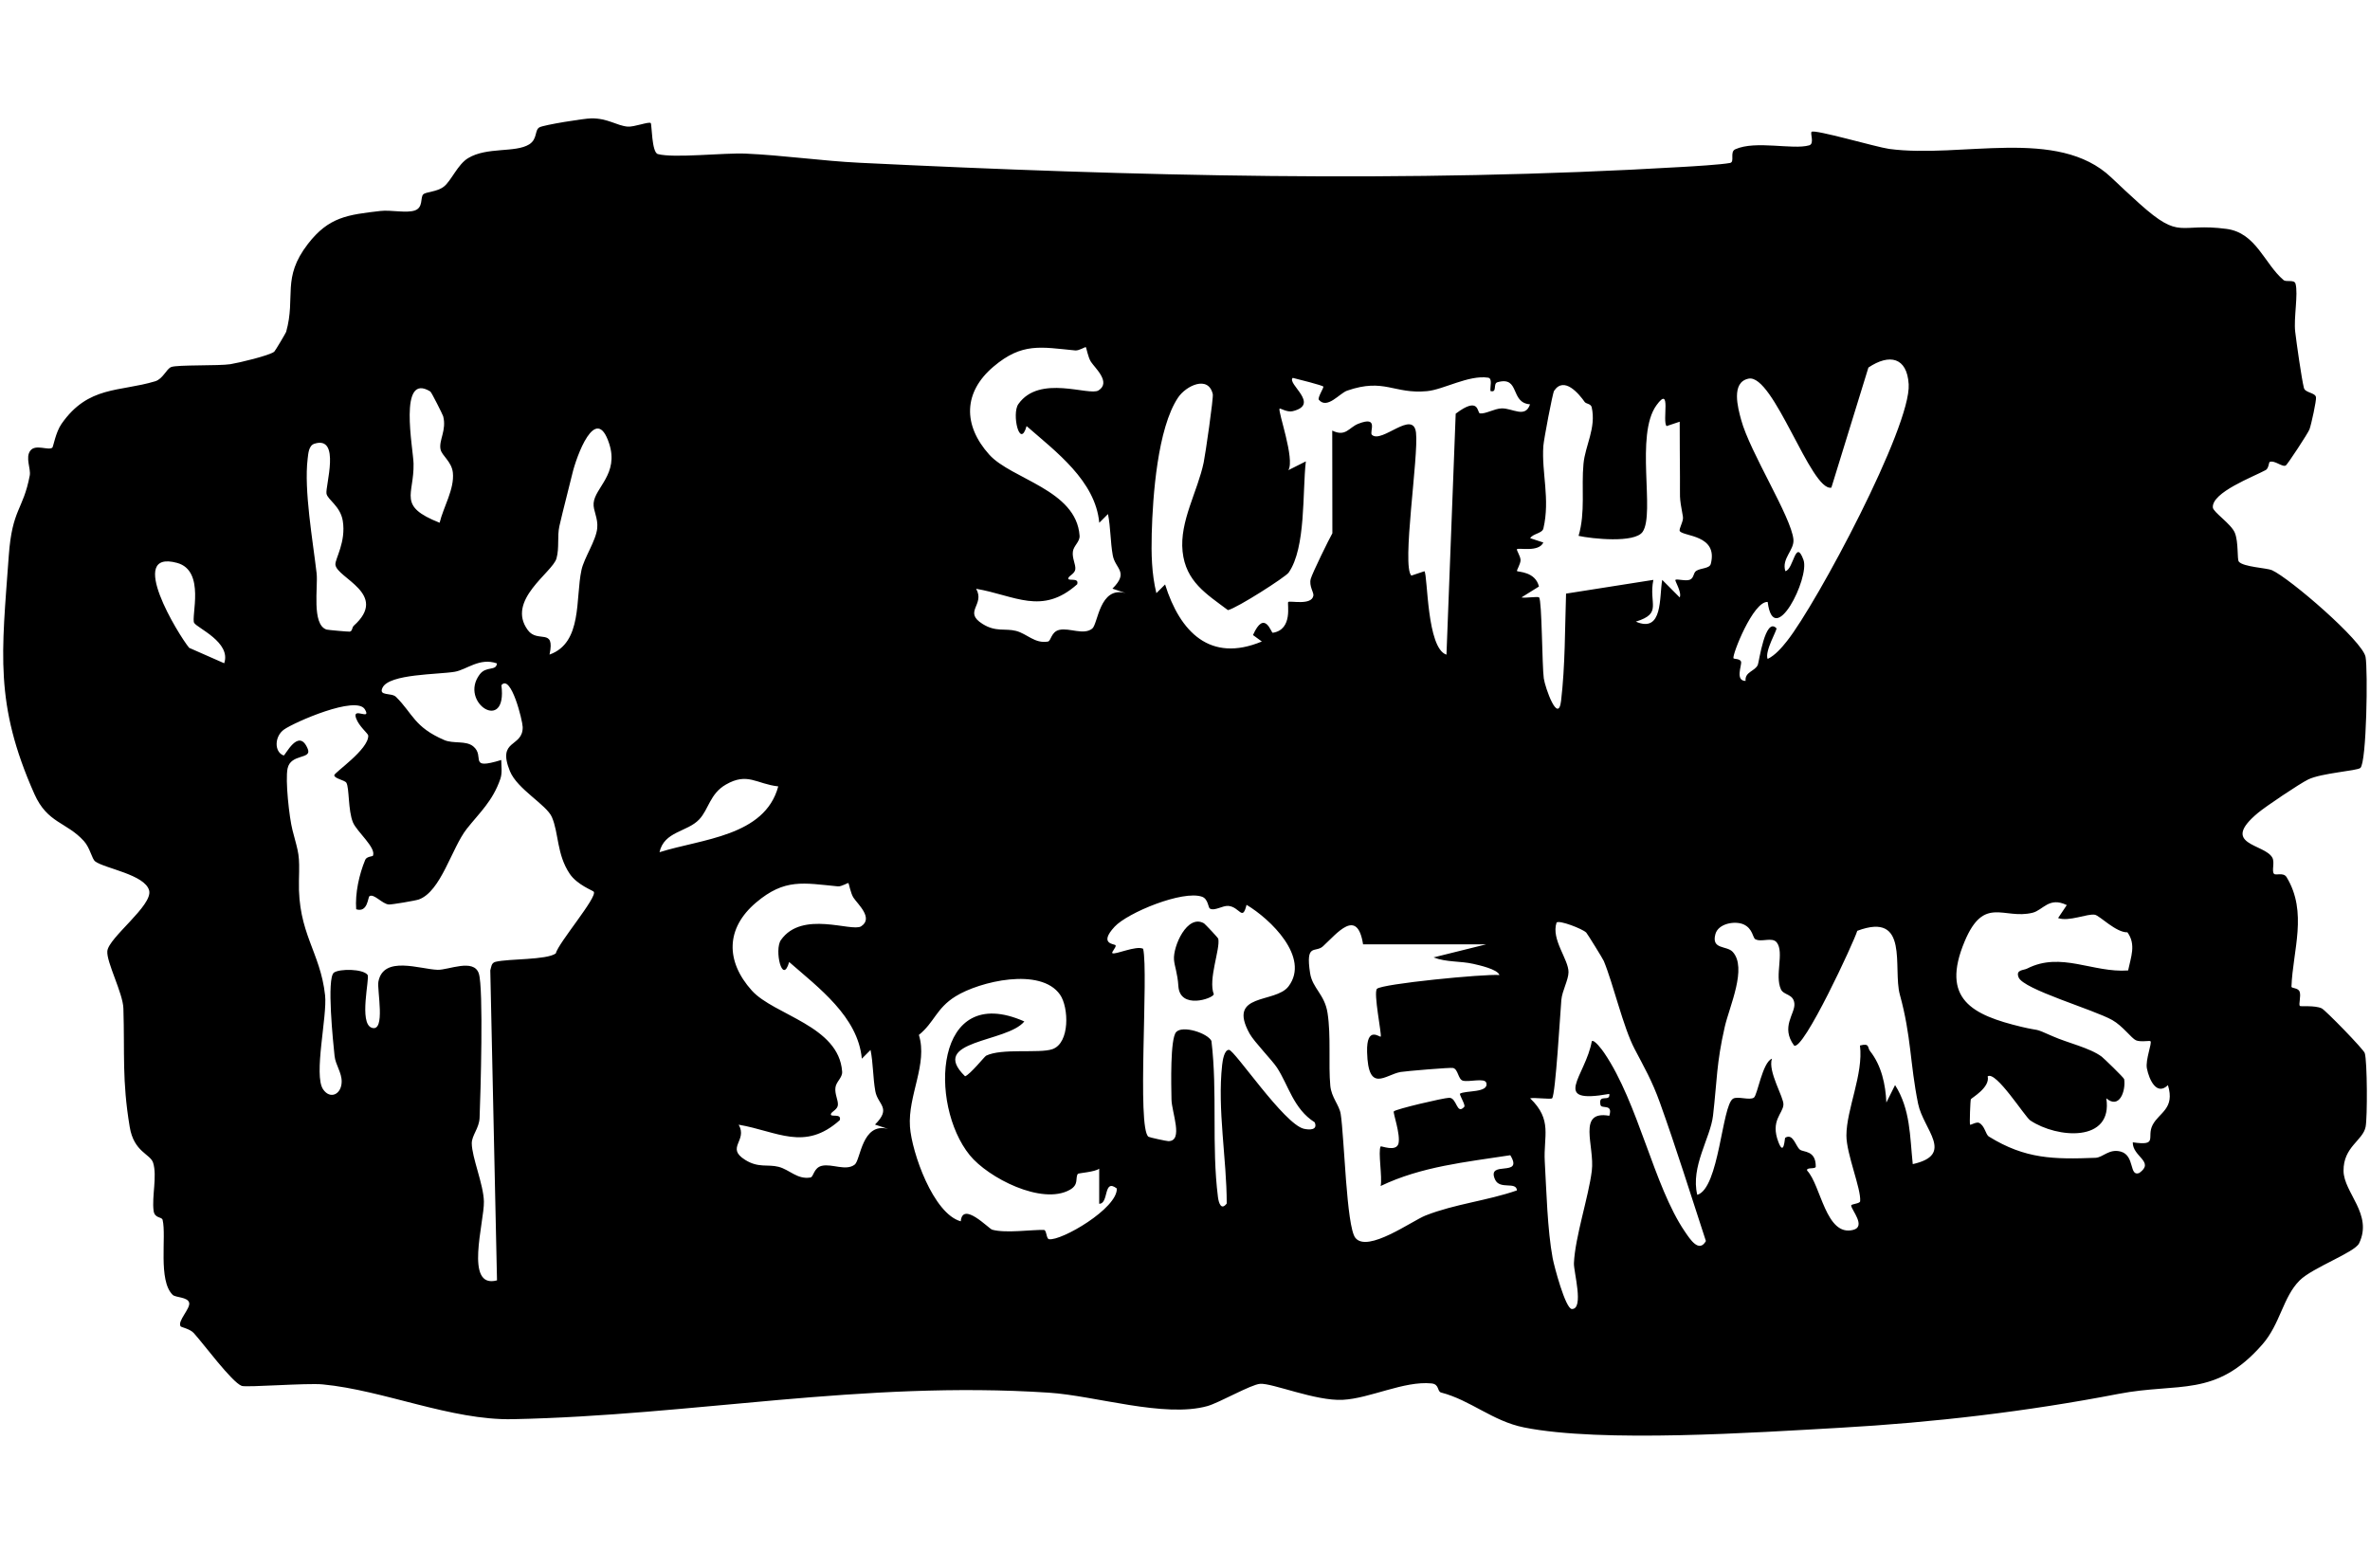 <?xml version="1.0" encoding="UTF-8"?>
<svg id="Layer_2" data-name="Layer 2" xmlns="http://www.w3.org/2000/svg" viewBox="0 0 367.23 243">
  <g id="Layer_1-2" data-name="Layer 1">
    <g>
      <path d="M100.83,19.06c.18.17.14,4.55,1.1,4.81,2.46.67,10.24-.21,13.58-.07,5.74.25,11.91,1.14,17.66,1.42,42.66,2.08,84.77,3.17,127.43.65,1.76-.1,6.11-.36,7.47-.62.78-.15-.1-1.71.81-2.12,3.16-1.42,8.9.12,11.45-.61.85-.24.13-1.83.37-2.09.42-.45,10.09,2.38,12,2.64,11.2,1.51,26.13-3.44,34.42,4.41,1.55,1.47,2.84,2.68,4.4,4.08,6.45,5.78,5.99,2.9,13.5,3.91,4.58.62,5.84,5.4,8.81,7.92.44.37,1.66-.13,1.86.57.44,1.6-.3,5.33-.05,7.44.21,1.8,1,7.34,1.35,8.71.19.77,1.75.71,1.87,1.43.09.48-.72,4.2-1.01,4.99-.23.62-3.38,5.39-3.65,5.58-.52.36-1.74-.86-2.52-.53-.12.05-.15,1-.6,1.25-1.9,1.04-8.39,3.46-8.2,5.81.06.72,2.83,2.53,3.4,3.9.61,1.47.33,4.14.63,4.49.7.83,4.35.97,5.13,1.32,2.79,1.27,14.03,10.96,14.5,13.43.38,2,.17,16.37-.8,17.21-.53.46-6.01.78-8.09,1.79-1.33.65-6.57,4.17-7.77,5.17-6.01,5,1.03,4.75,2.22,6.95.4.74-.13,2.07.25,2.49.28.31,1.47-.28,1.96.53,3.3,5.44.96,11.35.75,16.95-.01.31,1.03.14,1.27.8s-.19,1.98.03,2.2c.12.13,2.28-.13,3.38.37.56.25,6.52,6.37,6.68,6.94.39,1.31.42,9.92.13,11.42-.41,2.13-3.46,3.08-3.42,6.83.04,3.4,4.59,6.71,2.41,11.22-.69,1.43-7.24,3.77-9.22,5.76-2.58,2.57-2.99,6.73-5.76,9.9-7.27,8.32-12.94,5.86-22.3,7.67-14.14,2.73-28.6,4.43-43.12,5.25-12.97.73-36.99,2.36-48.99-.05-4.88-.98-8.27-4.22-12.85-5.41-.63-.16-.24-1.28-1.48-1.41-4.25-.43-9.56,2.33-13.77,2.54s-10.89-2.61-12.79-2.48c-1.43.1-6.34,2.94-8.18,3.45-6.67,1.86-17.37-1.61-24.58-2.08-28.95-1.89-55.04,3.54-83.08,4.11-9.54.19-19.92-4.48-29.41-5.39-2.47-.24-11.81.5-12.56.23-1.54-.58-5.98-6.61-7.43-8.19-.58-.64-1.94-.9-2.03-1.03-.56-.79,1.55-2.77,1.32-3.67s-2.1-.78-2.55-1.21c-2.3-2.24-.95-9.03-1.56-11.61-.13-.55-1.24-.18-1.4-1.44-.29-2.19.57-5.36-.07-7.41-.43-1.4-2.98-1.64-3.63-5.56-1.21-7.27-.76-11.34-.98-18.37-.07-2.37-2.64-7.17-2.49-8.87.18-2.09,7.08-7.09,6.48-9.4-.64-2.47-6.88-3.41-8.35-4.5-.54-.4-.78-2.08-1.76-3.16-2.7-2.98-5.65-2.73-7.68-7.31C-.89,109.02.27,101.25,1.36,86.1c.53-7.33,2.22-7,3.25-12.42.2-1.05-.72-2.78.09-3.85s2.8.03,3.41-.47c.15-.13.51-2.37,1.42-3.68,4.15-5.95,8.97-4.93,14.51-6.6,1.22-.37,1.74-1.92,2.49-2.21.95-.37,7.38-.16,9.17-.44,1.31-.21,5.98-1.32,6.79-1.93.14-.11,1.8-2.91,1.85-3.08,1.53-5.48-.73-8.31,3.37-13.62,3.24-4.2,6.17-4.52,11.23-5.11,1.62-.19,4.08.38,5.37-.09s.8-1.99,1.26-2.47c.42-.43,2.14-.37,3.21-1.22,1.15-.9,2.13-3.43,3.76-4.41,2.93-1.77,7.31-.79,9.46-2.13,1.31-.82.81-2.21,1.59-2.64.68-.38,6.93-1.38,8.04-1.39,2.56-.02,3.9,1.12,5.61,1.28,1.01.09,3.31-.82,3.59-.55ZM168.25,53.79c-.09-.07-1.06.57-1.64.51-5.32-.51-8.22-1.26-12.67,2.51-4.7,3.98-4.75,9.08-.65,13.64,3.45,3.82,13.49,5.44,13.99,12.55.07.95-.93,1.55-1.04,2.48-.13,1.02.45,1.95.38,2.71-.06.67-.92,1-1.06,1.33-.3.68,1.71-.17,1.35,1.01-5.45,4.87-9.66,1.73-15.66.7,1.43,2.5-2.06,3.54,1,5.45,2.07,1.3,3.49.64,5.19,1.08s2.9,2,4.93,1.65c.51-.09.48-1.51,1.77-1.81,1.58-.36,3.73.86,5.09-.19.92-.71,1.1-6.62,5.18-5.52l-2.04-.68c2.62-2.61.43-3.05.05-5.17s-.32-4.3-.74-6.39l-1.35,1.35c-.6-6.5-6.71-11-11.26-14.98-1.05,3.69-2.34-1.89-1.28-3.4,3.28-4.68,10.99-1.2,12.43-2.13,1.97-1.26-.54-3.45-1.18-4.43-.45-.68-.7-2.19-.79-2.26ZM273.9,102.1c1.18-.57,2.2-1.77,3-2.78,4.66-5.89,19.24-33.22,18.85-39.78-.25-4.2-2.99-4.77-6.24-2.59l-5.74,18.61c-3.15.65-8.96-17.68-12.83-16.89-2.76.56-1.65,4.54-1.15,6.38,1.35,5.01,7.77,15.05,8.1,18.53.16,1.68-1.87,2.94-1.25,4.92,1.28-.23,1.56-5.18,2.81-1.74,1,2.78-4.61,13.95-5.55,6.51-2.25-.15-5.54,8.25-5.3,8.73.07.14,1.05.03,1.18.55s-.96,2.95.7,2.96c-.16-1.42,1.49-1.5,1.9-2.51.18-.43,1.14-7.48,2.88-5.65.17.18-1.88,3.61-1.36,4.76ZM205.08,59.91c-.15-.2-3.98-1.17-4.77-1.36-.96.91,4.32,4.1,0,5.16-.88.22-1.96-.51-2.04-.39-.3.38,2.41,7.82,1.36,9.53l2.71-1.36c-.55,4.74.04,13.38-2.67,17.24-.48.68-7.93,5.46-9.4,5.81-3.34-2.51-6.54-4.42-7.03-9.09s2.34-9.31,3.27-13.79c.26-1.23,1.54-10.07,1.41-10.59-.7-2.98-4.15-1.29-5.37.52-3.2,4.76-3.94,15.35-4.09,21.1-.08,3.12-.02,6.18.72,9.22l1.35-1.35c2.31,7.38,7,12.17,14.99,8.84l-1.37-1c1.81-4.06,2.82-.31,3.06-.35,3.2-.5,2.19-4.56,2.4-4.77.25-.25,3.65.6,3.9-1,.08-.48-.71-1.49-.41-2.59.23-.86,2.86-6.22,3.35-7.06l-.02-15.91c2.11,1.02,2.56-.48,4.04-1.06,3.28-1.29,1.65,1.3,2.11,1.72,1.52,1.4,6.4-3.99,6.83-.34s-2.25,20.7-.72,22.15l2.03-.68c.52.69.34,11.96,3.41,12.93l1.43-37.34c3.71-2.81,3.3-.12,3.75-.05.87.13,2.23-.74,3.37-.77,1.68-.05,3.66,1.58,4.4-.63-3.15-.23-1.5-4.41-5.03-3.43-.78.21.02,1.67-1.1,1.37-.1-.63.36-1.96-.37-2.07-3.02-.45-6.92,1.86-9.48,2.09-5.12.48-6.58-2.08-12.36-.08-1.17.4-3.09,2.94-4.38,1.42-.25-.3.79-1.9.69-2.03ZM245.58,62.33c-.92-1.32-3.22-4.08-4.77-1.78-.24.36-1.6,7.57-1.67,8.55-.29,4.12,1.07,8.21.01,12.78-.18.78-1.62.79-2.05,1.51l2.04.67c-.72,1.55-3.81.78-4.08,1.03-.14.13.54,1.05.55,1.7,0,.6-.65,1.61-.55,1.7.17.15,2.84.06,3.4,2.39l-2.71,1.69c.65.13,2.53-.19,2.73,0,.45.43.46,10.68.73,12.54.21,1.47,2.24,7.18,2.68,3.47.64-5.44.59-11.13.77-16.6l13.53-2.13c-.77,3.71,1.48,5.18-2.72,6.47,4.24,1.84,3.61-3.82,4.09-6.47l2.71,2.72c.37-.77-.81-2.63-.67-2.72.29-.19,1.57.23,2.23-.02s.53-1.05.98-1.36c.7-.48,2.09-.34,2.28-1.11,1.15-4.51-4.21-4.21-4.8-5.06-.22-.32.61-1.53.48-2.23-.64-3.43-.42-2.87-.46-6.2-.03-2.84-.03-5.7-.04-8.53l-2.03.68c-.73-.73.8-6.5-1.57-3.23-3.35,4.6-.19,16.74-2.14,19.61-1.22,1.8-7.89,1.08-9.93.63,1.08-3.68.41-7.44.76-11.16.26-2.83,2-5.57,1.27-8.78-.12-.53-.88-.53-1.04-.77ZM66.69,60.67c-5.04-3.13-2.65,8.9-2.61,11.17.1,4.91-2.56,6.55,4.04,9.16.57-2.4,2.32-5.23,2.05-7.77-.19-1.73-1.7-2.6-1.91-3.61-.29-1.41.97-2.96.41-5.12-.05-.21-1.8-3.71-1.98-3.82ZM85.17,101.42c5.12-1.84,3.97-8.7,4.93-13.1.41-1.9,2.24-4.51,2.44-6.47.16-1.59-.65-2.72-.56-3.88.19-2.41,3.95-4.53,2.41-9.24-2.08-6.38-5.1,2.09-5.7,4.64-.65,2.72-1.36,5.3-2.01,8.14-.36,1.6.01,3.35-.45,5.01-.6,2.18-7.86,6.49-4.44,11.12,1.54,2.09,4.26-.48,3.36,3.78ZM54.79,96.98c5.58-4.96-2.68-7.42-2.82-9.51-.06-.86,1.68-3.51,1.14-6.78-.38-2.29-2.34-3.24-2.52-4.2-.21-1.09,2.27-9.04-1.86-7.74-.91.28-.96,1.55-1.06,2.34-.59,4.88.81,12.72,1.39,17.74.24,2.06-.81,7.96,1.54,8.72.17.06,3.41.35,3.59.32.44-.08.33-.64.62-.9ZM30.09,96.53c-.53-.91,1.8-8.1-2.65-9.31-7.93-2.15.21,11.15,1.87,13.16l5.43,2.39c1.12-3.24-4.2-5.46-4.65-6.25ZM76.99,102.79c-2.68-.94-4.67.98-6.53,1.3-2.56.44-10.11.31-11.18,2.45-.69,1.38,1.37.73,2.09,1.45,2.62,2.61,2.81,4.67,7.47,6.68,1.42.61,3.33.04,4.48.97,1.93,1.57-.92,3.73,4.35,2.12,0,.95.18,2-.14,2.92-1.18,3.45-3.24,5.26-5.2,7.74-2.35,2.98-3.98,9.69-7.43,10.95-.49.18-4.21.81-4.65.78-1.02-.07-2.3-1.73-3-1.29-.26.16-.25,2.6-2.06,2.03-.18-2.48.45-5.37,1.4-7.66.22-.53,1.15-.53,1.19-.62.56-1.25-2.48-3.72-3.09-5.18-.77-1.85-.55-5.33-1.02-6.14-.24-.41-1.85-.64-1.88-1.16-.02-.41,5.34-3.99,5.27-6.15-.01-.32-1.44-1.42-1.89-2.7-.65-1.84,2.45.47,1.37-1.36-1.32-2.23-10.93,1.99-12.53,3.12-1.49,1.05-1.55,3.48-.06,4.02.23.08,2.33-4.46,3.74-1.01.67,1.65-2.64.69-3.13,3.02-.38,1.8.26,7.64.76,9.56,1,3.82,1.11,3.64,1,7.82-.2,8.2,3.31,10.99,4.05,17.76.36,3.25-1.82,12.38-.3,14.59,1.09,1.59,2.82.79,2.87-1.15.04-1.44-.95-2.63-1.1-4.03-.2-1.92-1.27-12.1-.09-12.92.89-.62,4.51-.59,5.21.36.35.48-1.39,7.5.64,8.19,2.2.75.8-5.89,1.03-7.13.77-4.13,6.47-1.93,9.18-1.85,1.67.05,5.59-1.8,6.38.57.75,2.24.27,18.76.12,22.39-.07,1.6-1.21,2.68-1.21,3.93.02,2.2,1.82,6.34,1.88,9.02.07,3.18-3.09,13.6,2.03,12.21l-1.04-48.03c.17-.54.13-1.16.83-1.33,2.09-.5,7.85-.26,9.31-1.29.42-1.66,6.5-8.75,5.89-9.57-.14-.19-2.55-1.05-3.72-2.77-2.03-3.02-1.69-6.32-2.77-8.8-.84-1.92-5.36-4.31-6.5-7.11-2.05-5.04,2.02-3.6,1.98-6.83-.01-.98-1.82-8.29-3.3-6.49.97,7.57-6.63,2.7-3.37-1.66,1.03-1.38,2.59-.46,2.68-1.74ZM120.59,121.85c-3.38-.37-4.74-2.23-8.12-.28-2.47,1.42-2.66,3.85-4.13,5.4-1.86,1.97-5.43,1.82-6.15,5.08,6.53-2.07,16.31-2.44,18.4-10.2ZM131.46,136.83c-.09-.07-1.06.57-1.64.51-5.32-.51-8.22-1.26-12.67,2.51-4.7,3.98-4.75,9.08-.65,13.64,3.45,3.82,13.49,5.44,13.99,12.55.07.95-.93,1.55-1.04,2.48-.13,1.02.45,1.95.38,2.71-.06.67-.92,1-1.06,1.33-.3.68,1.71-.17,1.35,1.01-5.45,4.87-9.66,1.73-15.66.7,1.43,2.5-2.06,3.54,1,5.45,2.07,1.3,3.49.64,5.19,1.08s2.9,2,4.93,1.65c.51-.09.48-1.51,1.77-1.81,1.58-.36,3.73.86,5.09-.19.92-.71,1.1-6.62,5.18-5.52l-2.04-.68c2.62-2.61.43-3.05.05-5.17s-.32-4.3-.74-6.39l-1.35,1.35c-.6-6.5-6.71-11-11.26-14.98-1.05,3.69-2.34-1.89-1.28-3.4,3.28-4.68,10.99-1.2,12.43-2.13,1.97-1.26-.54-3.45-1.18-4.43-.45-.68-.7-2.19-.79-2.26ZM187.48,140.8c-.28-.17-.27-1.51-1.22-1.85-2.98-1.06-11.55,2.47-13.56,4.65-2.54,2.75.06,2.64.16,2.87.14.3-.69,1.08-.5,1.22.41.3,3.65-1.22,4.77-.68.86,3.83-1,27.85.83,29.13.14.1,2.79.68,3.09.68,2.37-.02.5-4.46.47-6.48-.04-2.19-.22-9.41.73-10.43,1.01-1.08,4.86.17,5.46,1.38.96,7.95,0,16.22,1.01,24.19.13,1,.53,2.1,1.36,1,0-6.93-1.47-14.56-.71-21.47.08-.69.32-2.35,1.06-2.34.85.01,8.54,11.51,11.6,12.23.84.19,2.2.24,1.68-1-3.29-2.08-4.06-5.75-5.84-8.47-.72-1.11-3.54-4-4.24-5.26-3.57-6.43,3.98-4.62,6.03-7.34,3.38-4.49-2.84-10.45-6.51-12.63-.64,2.63-1.04.34-2.8.17-.9-.09-2.15.84-2.87.41ZM320.22,140.23c-2.73-1.32-3.65.8-5.28,1.2-4.47,1.1-7.51-2.74-10.52,4.44-3.76,8.96,1.2,11.41,8.82,13.24,3.02.72,1.69.06,4.83,1.46,2.31,1.03,5.74,1.78,7.59,3.16.29.22,3.44,3.25,3.48,3.49.27,1.81-.74,4.71-2.77,2.96,1.06,6.9-7.63,6.21-11.78,3.43-.83-.55-5.32-7.74-6.6-6.83.4,1.74-2.51,3.34-2.61,3.55-.08.18-.22,3.77-.12,3.94.06.1.99-.48,1.38-.29.91.43,1.01,1.8,1.54,2.13,5.64,3.49,10.05,3.54,16.52,3.29,1.16-.05,2.11-1.46,3.92-.96,2.2.61,1.26,3.94,2.86,3.31,2.46-1.76-1.05-2.5-1.01-4.75,4.02.59,2.08-.78,3.08-2.7s3.5-2.5,2.37-6.16c-1.72,1.68-2.9-.77-3.26-2.59-.26-1.32.84-3.96.55-4.22-.14-.12-1.56.17-2.25-.14s-2.05-2.22-3.66-3.13c-2.88-1.63-13.78-4.75-14.52-6.62-.48-1.21.75-1.07,1.32-1.36,5.24-2.68,10.2.69,15.65.29.42-2.06,1.27-4.02-.11-5.91-1.75.06-4.28-2.57-5.03-2.72-1.16-.22-4.05,1.12-5.71.51l1.36-2.03ZM245.77,144.49c-.55-.56-4.18-1.97-4.58-1.54-.88,2.61,1.88,5.71,1.85,7.7-.02,1.23-.98,2.85-1.11,4.28-.17,1.94-.9,14.69-1.43,15.25-.19.2-2.66-.15-3.41,0,3.52,3.36,2.05,5.89,2.27,9.77.25,4.42.41,10.62,1.22,14.98.23,1.25,1.99,7.88,2.98,7.9,1.93.04.26-5.82.32-7.1.17-4.04,2.27-10.26,2.77-14.31.48-3.84-2.34-9.42,2.71-8.53.62-1.96-1.23-.98-1.37-1.7-.37-1.82,1.55-.33,1.37-1.69-9.25,1.65-3.66-2.74-2.71-8.17.39-.3,1.61,1.35,1.92,1.81,5.32,7.82,7.67,20.61,12.49,27.68.81,1.19,2.19,3.37,3.27,1.48-2.34-7.14-4.59-14.38-7.13-21.45-1.22-3.4-2.45-5.51-3.92-8.32-1.77-3.38-3.29-10.04-4.77-13.62-.14-.34-2.55-4.23-2.73-4.42ZM271.98,145.53c-.4-.23-.38-1.64-1.8-2.29-1.33-.6-3.93-.16-4.38,1.5-.66,2.44,1.75,1.74,2.68,2.75,2.28,2.48-.5,8.43-1.23,11.62-1.3,5.69-1.18,8.22-1.82,13.77-.4,3.45-3.5,7.89-2.44,12.26,3.4-1,3.81-13.79,5.53-14.89.7-.45,2.55.29,3.24-.17.56-.37,1.31-5.45,2.8-6.04-.67,1.99,1.86,5.98,1.78,7.13-.09,1.42-2.06,2.47-.77,5.81.87,2.27.96-.63,1.04-.68,1.23-.77,1.61,1.29,2.28,1.83.53.44,2.48.06,2.46,2.63,0,.46-1.54.04-1.33.63,2.14,2.26,2.89,10.27,7.13,9.18,2.04-.52-.27-3.1-.31-3.76-.02-.29,1.36-.27,1.39-.69.16-1.93-2.13-7.31-2.13-10.17,0-4.05,2.66-9.53,2.1-13.95,1.57-.4,1.12.31,1.56.86,1.77,2.23,2.41,5.18,2.53,7.98l1.35-2.71c2.39,3.79,2.28,7.88,2.74,12.25,6.58-1.47,1.65-5.34.83-9.35-1.28-6.3-1.04-10.41-2.83-16.91-1.13-4.11,1.56-12.95-6.6-9.89-.41,1.5-8.44,18.83-9.8,17.76-2.1-2.87.18-4.9.06-6.46s-1.65-1.28-2.09-2.24c-.98-2.14.53-5.71-.63-7.24-.72-.94-2.39.02-3.35-.53ZM211.21,146.34c-.9-5.77-4.03-1.71-6.22.29-1.17,1.07-2.73-.58-1.99,4.17.37,2.35,2.25,3.25,2.7,6.15.56,3.56.12,7.98.43,11.28.17,1.83,1.39,2.98,1.61,4.38.56,3.55.88,17.44,2.27,19.19,1.88,2.38,8.8-2.64,10.88-3.46,4.57-1.8,9.54-2.28,14.16-3.89-.11-1.45-2.67-.04-3.4-1.7-1.36-3.08,4.52-.21,2.37-3.75-6.87,1.06-13.77,1.74-20.09,4.77.29-1.34-.43-5.35,0-6.13.07-.13,2.37.89,2.76-.43.35-1.46-.88-4.8-.72-5,.26-.35,7.7-2.09,8.57-2.11,1.23-.03,1.14,2.72,2.34,1.41.23-.26-.58-1.51-.68-2.03.8-.56,4.55-.09,4.1-1.7-.23-.81-2.65-.08-3.62-.33-.76-.2-.72-1.77-1.53-1.97-.39-.1-7.28.48-8.11.62-2.39.41-5.04,3.4-5.21-3.08-.11-4.19,2-2.22,2.11-2.4.19-.32-1.16-6.79-.58-7.4.73-.78,16.62-2.33,18.98-2.14-.31-.91-3.15-1.52-4.05-1.73-2.03-.46-4.17-.23-6.16-1l8.17-2.03h-19.08ZM152.77,163.59c2.44-1.22,8.25-.32,10.29-1.02,2.75-.94,2.56-6.5,1.19-8.45-3-4.3-12.47-2.06-16.2.27-2.99,1.86-3.25,4.01-5.67,5.97,1.41,4.5-1.72,9.35-1.38,14.23.28,3.98,3.62,13.49,7.87,14.65.28-3.17,4.34,1.15,4.87,1.3,2.15.59,6.17-.03,8.02.04.42.01.35,1.36.78,1.43,1.89.31,10.65-4.78,10.51-7.86-2.13-1.62-1.19,2.38-2.73,2.37v-5.44c-.65.53-3.21.67-3.31.81-.44.64.22,1.65-1.24,2.47-4.32,2.42-12.65-1.85-15.51-5.37-6.36-7.83-5.58-26.93,8.46-20.72-2.67,3.3-14.95,2.87-9.18,8.5.8-.3,3.01-3.05,3.22-3.16Z"/>
      <path d="M186.56,143.07c.14.08,2.17,2.23,2.21,2.39.34,1.56-1.6,6.29-.69,8.6-.16.67-5.25,2.4-5.49-1.25-.13-2.06-.6-3.05-.68-4.12-.16-2.05,2.05-7.11,4.65-5.62Z"/>
    </g>
  </g>
</svg>
